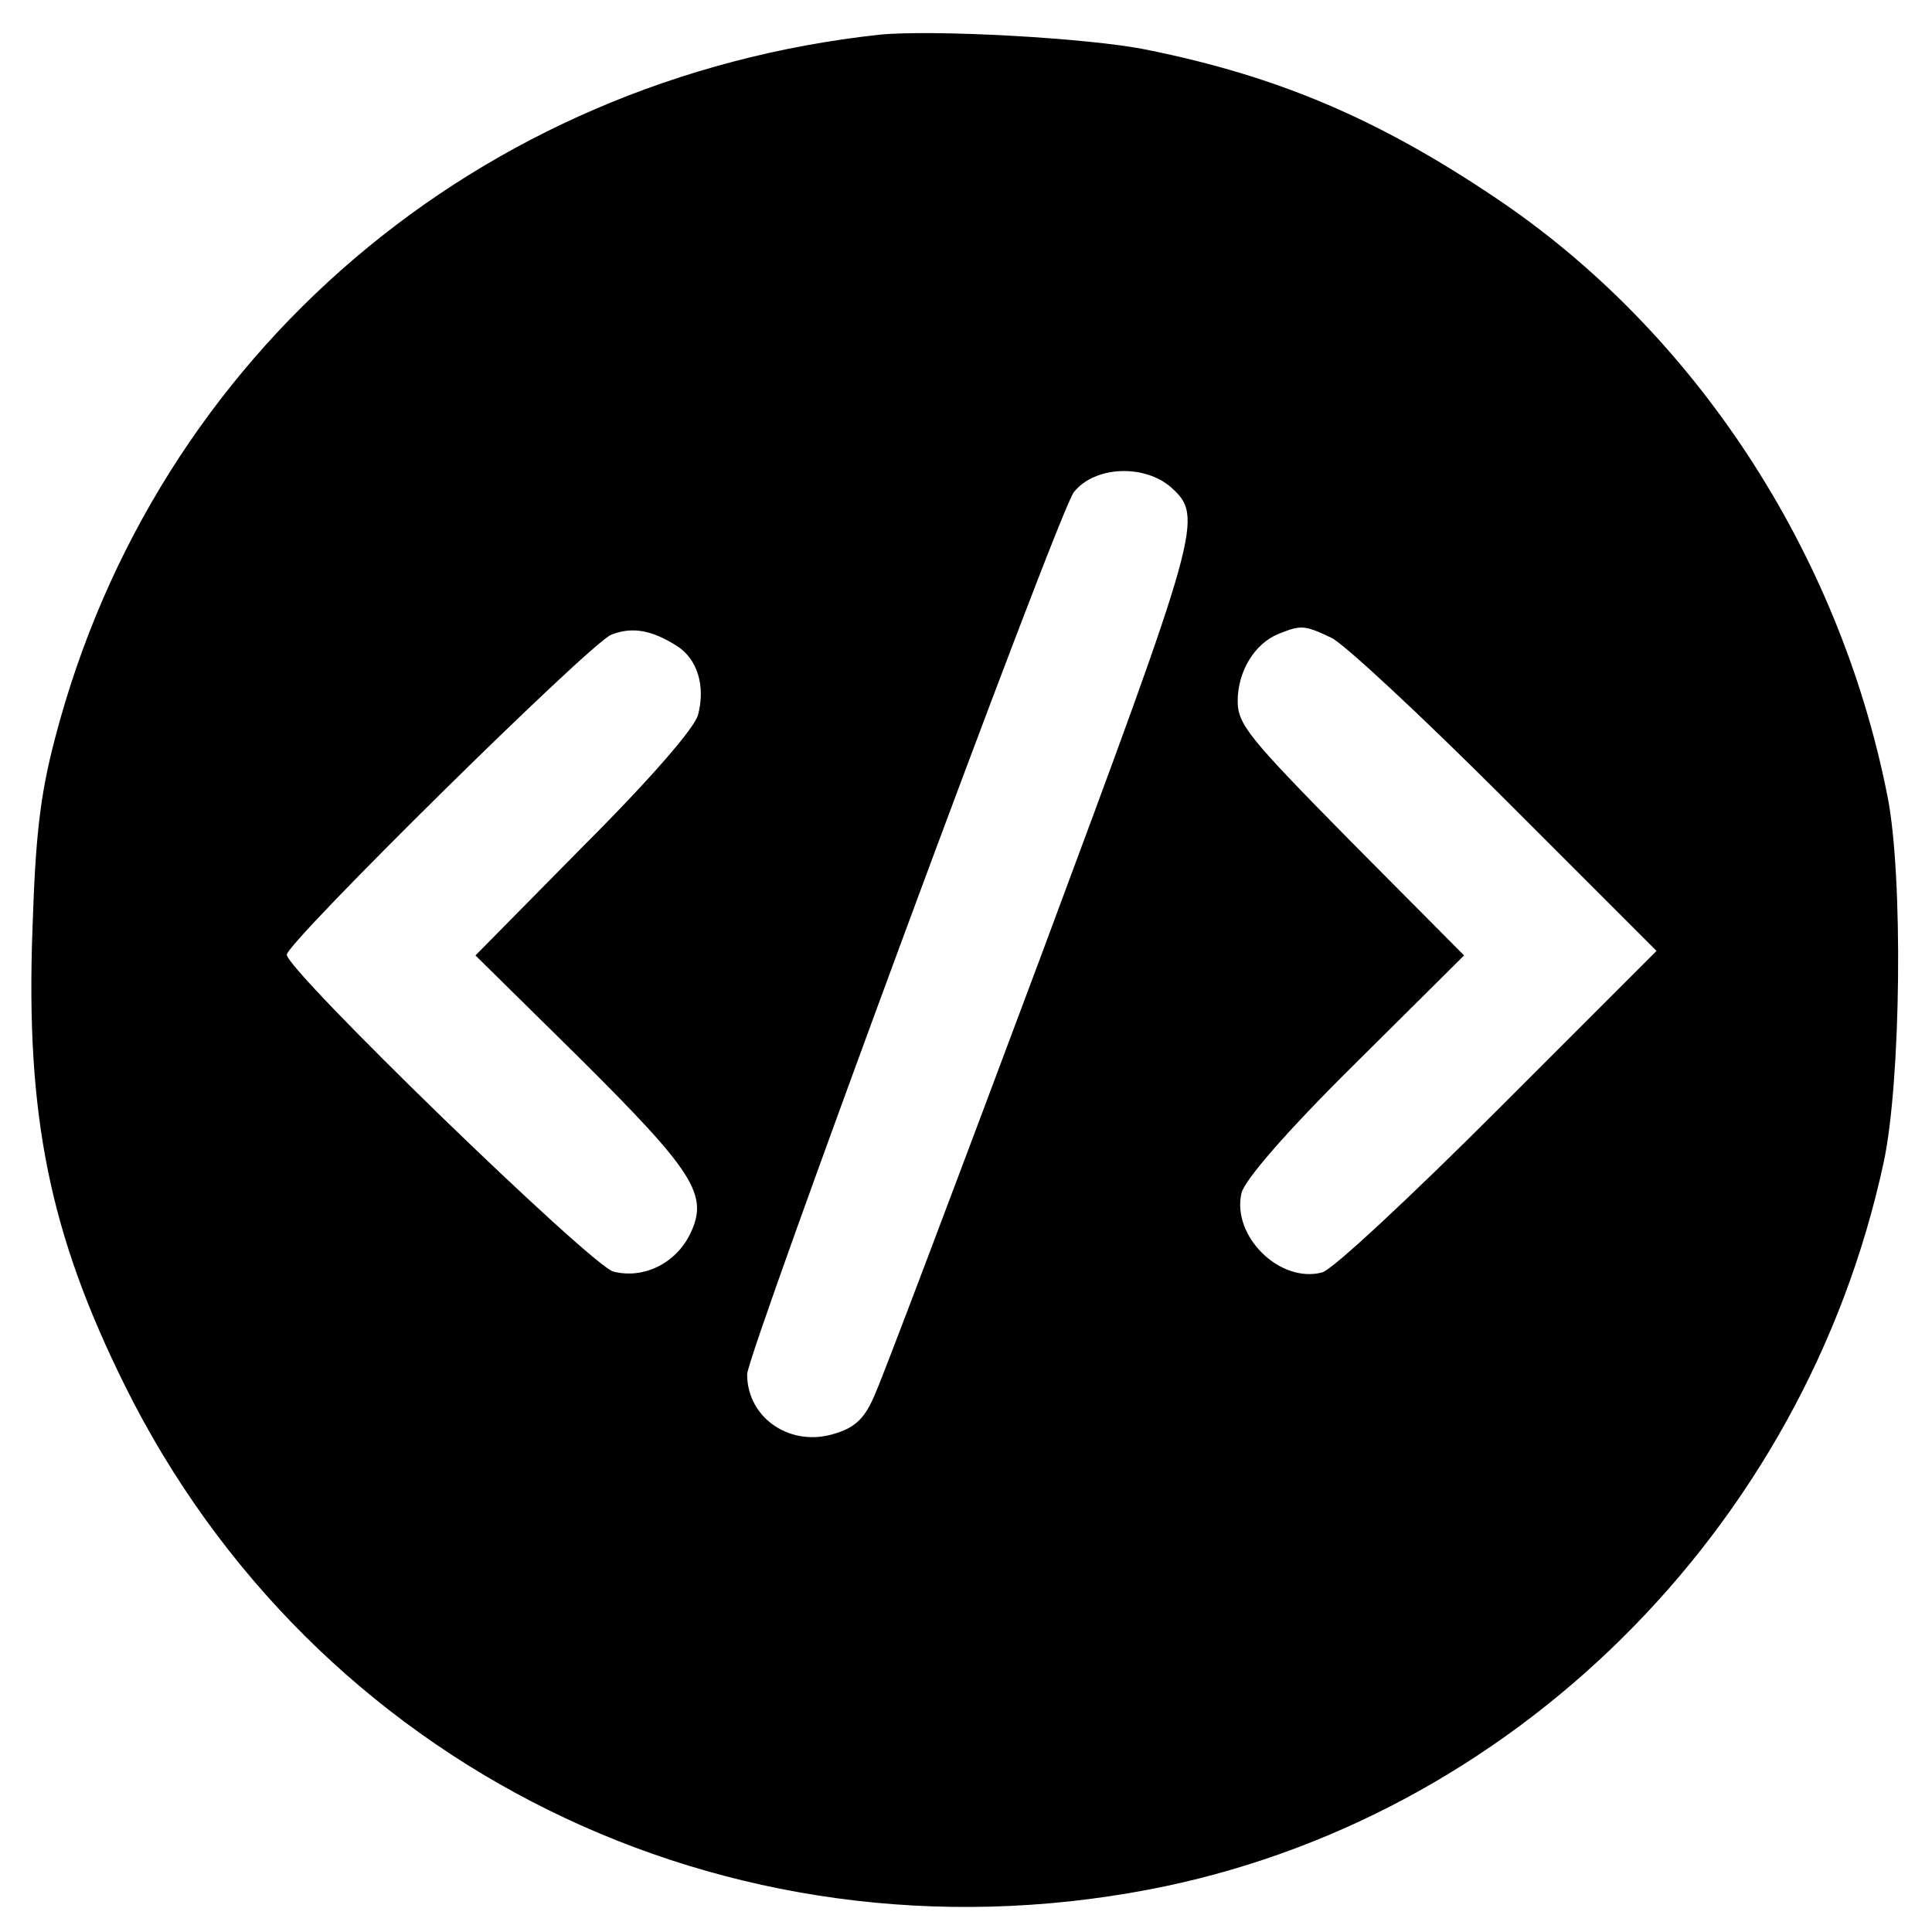 <?xml version="1.0" standalone="no"?>
<!DOCTYPE svg PUBLIC "-//W3C//DTD SVG 20010904//EN"
 "http://www.w3.org/TR/2001/REC-SVG-20010904/DTD/svg10.dtd">
<svg version="1.0" xmlns="http://www.w3.org/2000/svg"
 width="256pt" height="256pt" viewBox="0 0 256 256"
 preserveAspectRatio="xMidYMid meet">
<g transform="translate(0,256) scale(0.1,-0.1)"
fill="#000000" stroke="none">
<path d="M1165 2514 c-531 -58 -959 -422 -1092 -932 -20 -76 -26 -130 -30
-254 -9 -247 23 -403 122 -603 250 -505 797 -775 1356 -669 480 91 870 476
975 964 23 107 26 380 5 485 -64 324 -256 617 -521 794 -155 104 -287 160
-460 195 -78 16 -285 27 -355 20z m387 -600 c43 -39 39 -52 -172 -619 -111
-297 -210 -559 -220 -581 -13 -32 -26 -45 -52 -53 -59 -20 -118 19 -118 78 0
27 414 1147 433 1169 28 35 94 37 129 6z m-655 -210 c27 -17 38 -53 28 -91 -4
-17 -63 -85 -151 -173 l-144 -146 136 -134 c154 -153 173 -183 149 -234 -19
-40 -62 -61 -102 -51 -29 7 -433 399 -433 420 0 16 402 413 430 424 28 11 54
6 87 -15z m867 11 c17 -8 121 -105 231 -215 l200 -200 -210 -210 c-116 -116
-220 -213 -233 -216 -56 -15 -120 48 -107 105 4 17 58 80 150 171 l145 144
-150 151 c-135 137 -150 155 -150 186 0 39 22 76 54 89 30 12 34 12 70 -5z"/>
</g>
</svg>
